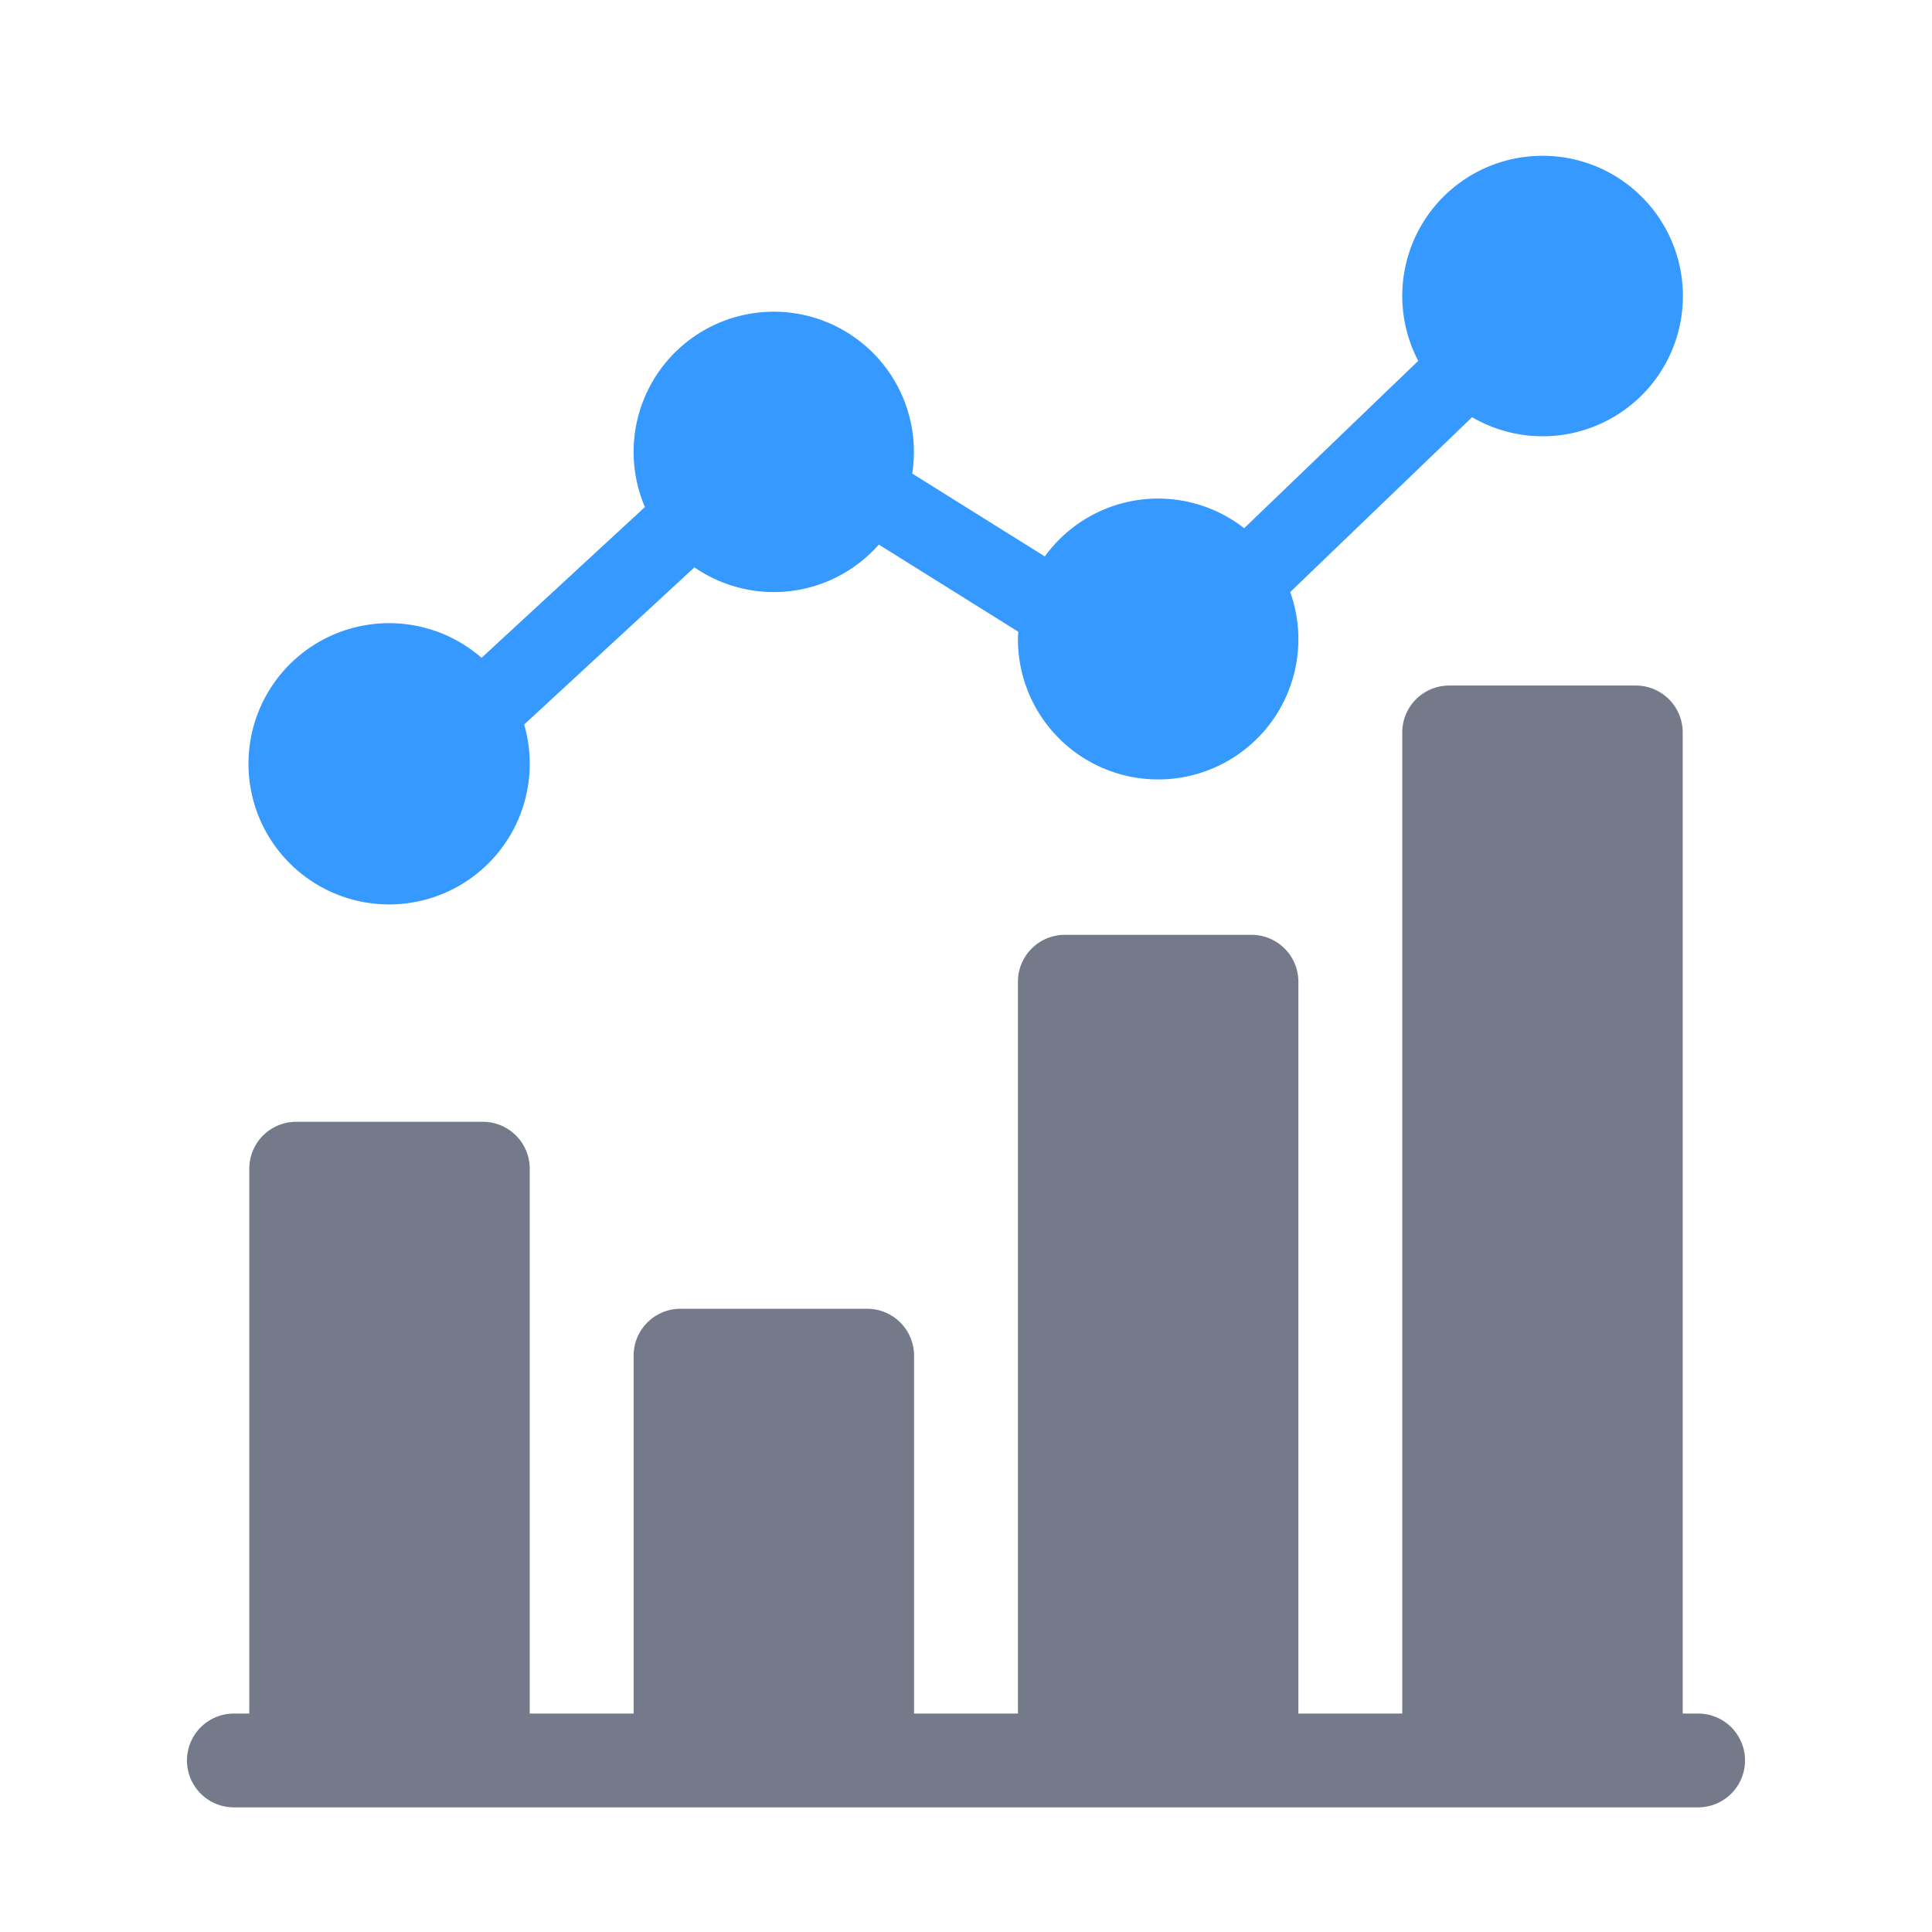 <svg xmlns="http://www.w3.org/2000/svg" width="124" height="124" viewBox="0 0 124 124">
    <g>
        <path fill="none" d="M0 0H124V124H0z" transform="translate(-1168 -1351.35) translate(1168 1351.35)"/>
        <path fill="#3599ff" d="M1267 1361.35a8.993 8.993 0 0 0-7.975 13.162l-11.171 10.74a8.972 8.972 0 0 0-12.794 1.812l-8.512-5.32a8.995 8.995 0 1 0-17.155 2.149l-10.485 9.678a9.026 9.026 0 1 0 2.733 4.281l10.929-10.088a8.977 8.977 0 0 0 11.835-1.462l8.951 5.594c-.007.151-.023.3-.023.454a9 9 0 1 0 17.476-3l11.672-11.224a9 9 0 1 0 4.519-16.776z" transform="translate(-1168 -1351.35)"/>
        <path fill="#757a8a" d="M1276.99 1461.33h-.99v-62.97a3.01 3.01 0 0 0-3.01-3.01h-11.98a3.01 3.01 0 0 0-3.01 3.01v62.97h-6.667v-46.97a3.009 3.009 0 0 0-3.01-3.01h-11.98a3.01 3.01 0 0 0-3.01 3.01v46.97h-6.666v-22.97a3.01 3.01 0 0 0-3.01-3.01h-11.98a3.009 3.009 0 0 0-3.01 3.01v22.97H1202v-34.97a3.01 3.01 0 0 0-3.01-3.01h-11.98a3.01 3.01 0 0 0-3.01 3.01v34.97h-.99a3.01 3.01 0 0 0 0 6.02h93.98a3.01 3.01 0 0 0 0-6.02z" transform="translate(-1168 -1351.35)"/>
    </g>
</svg>
